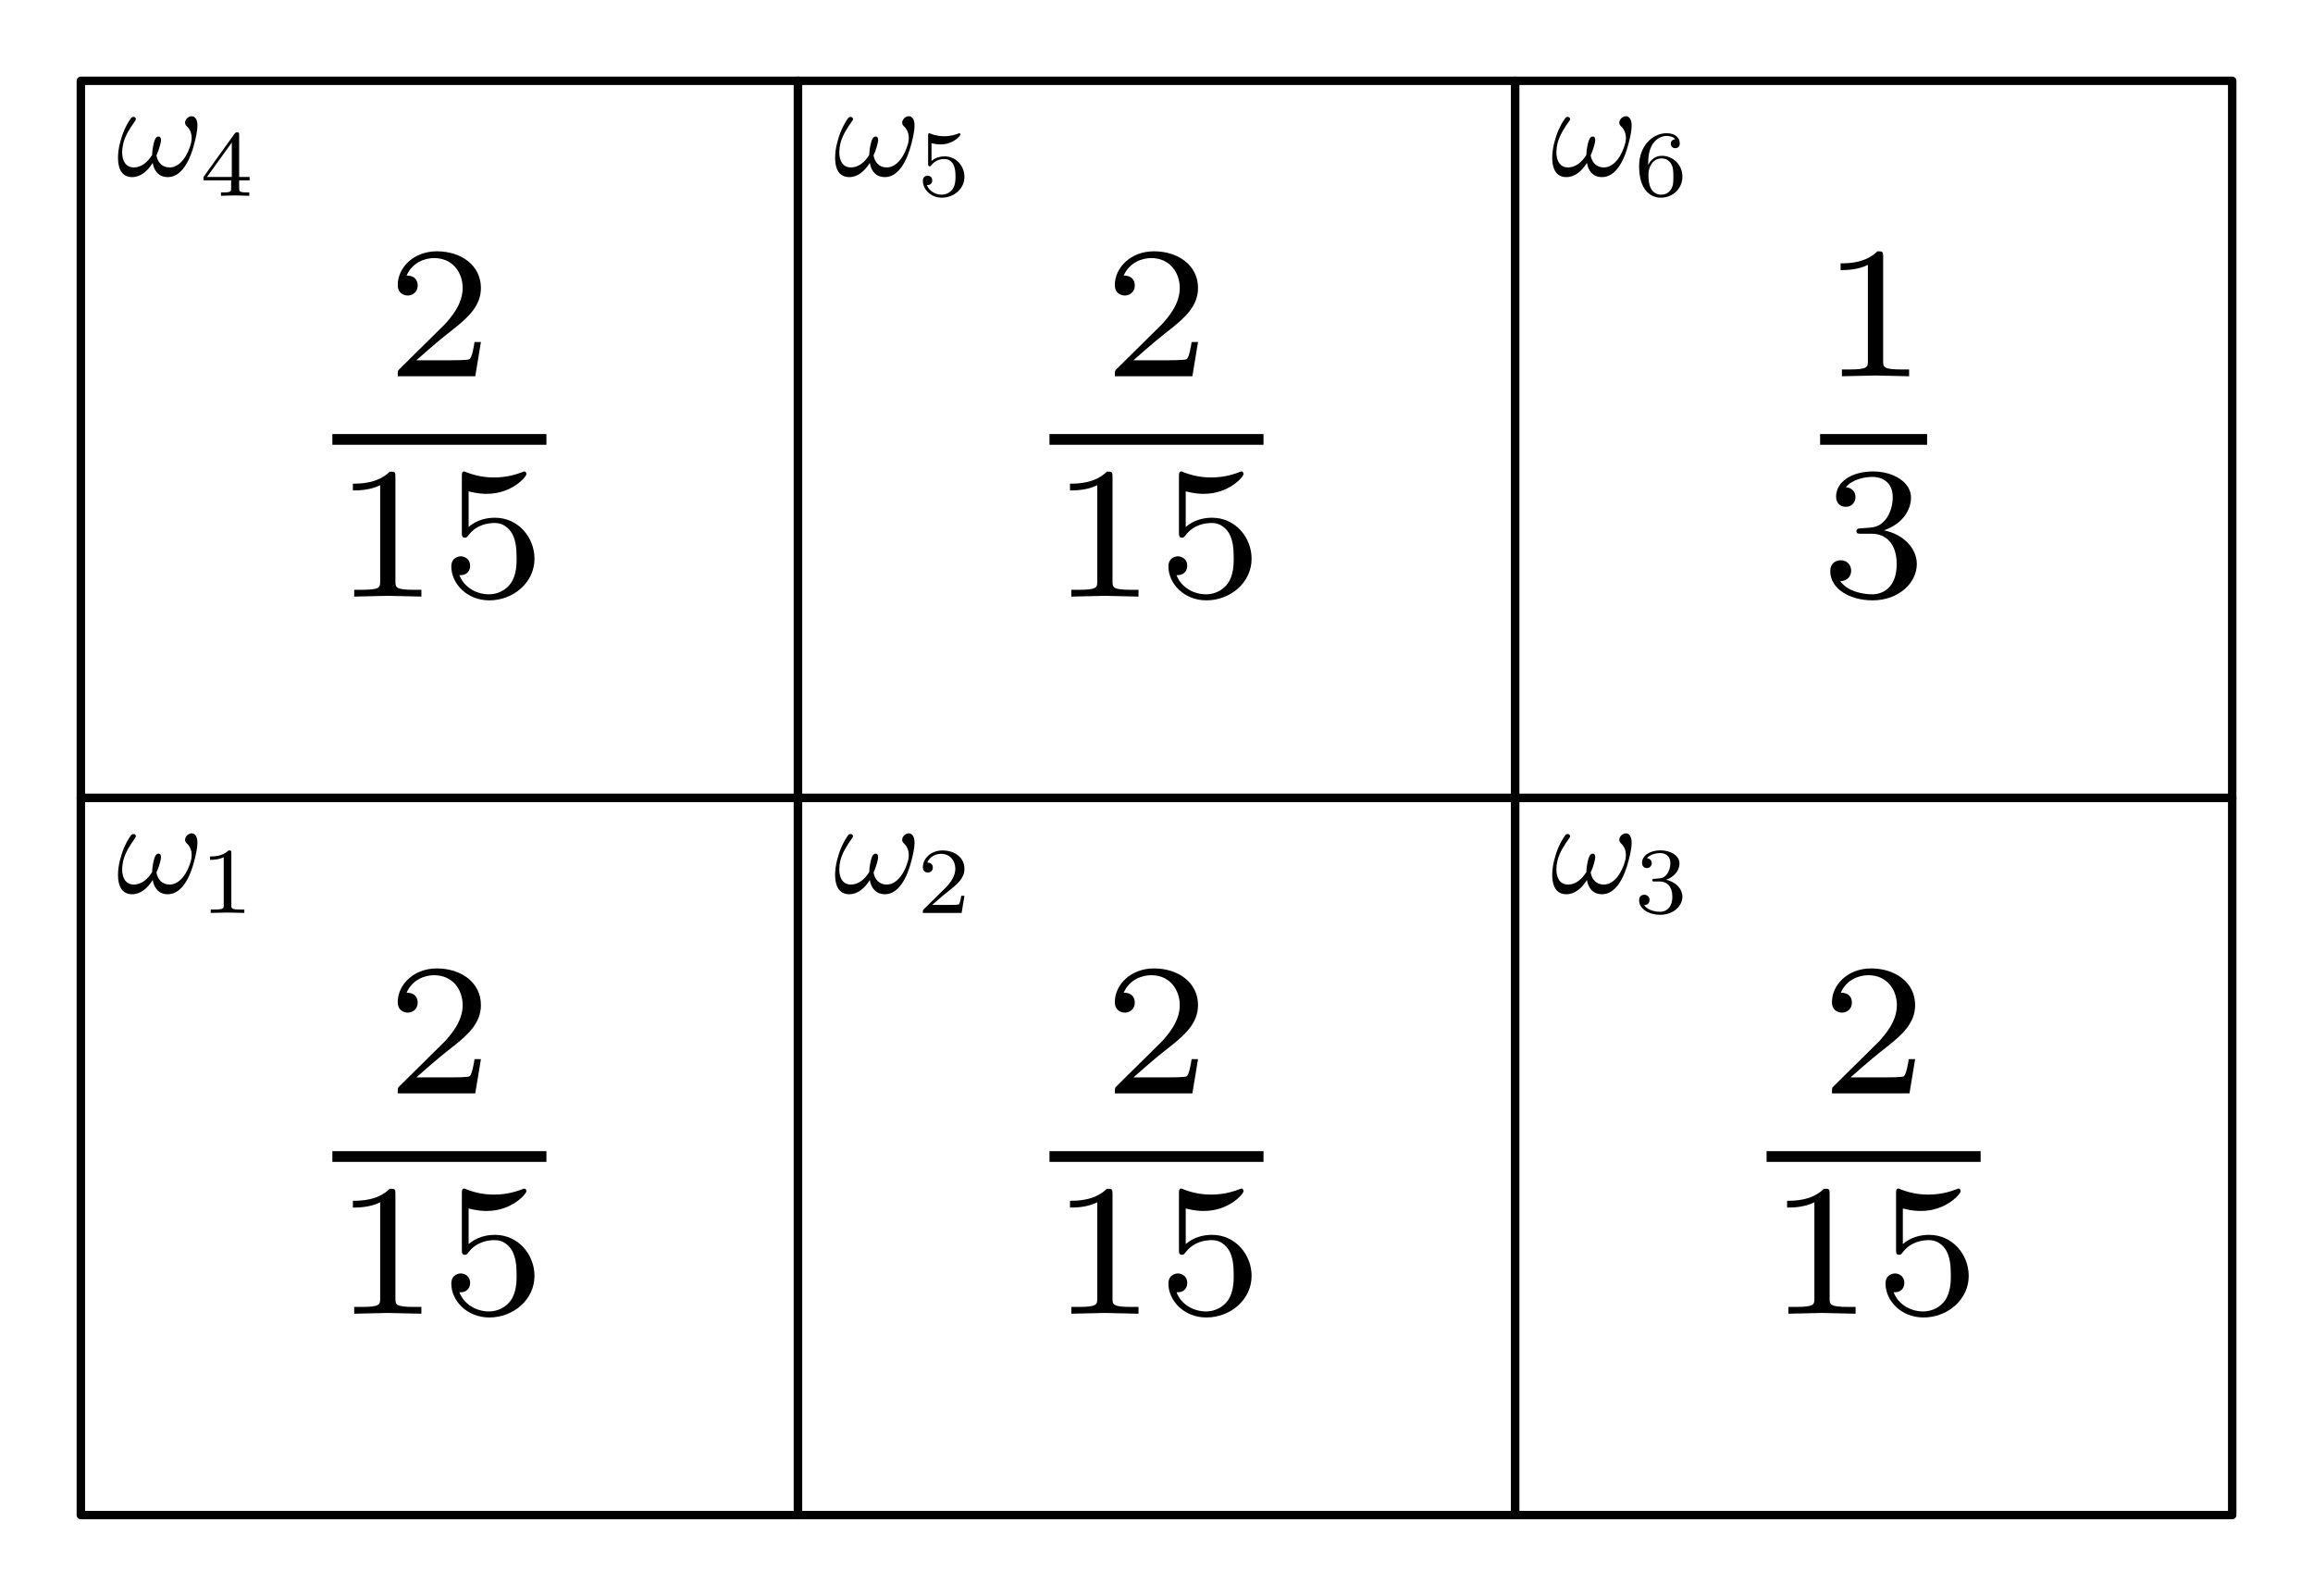 <svg xmlns="http://www.w3.org/2000/svg" xmlns:xlink="http://www.w3.org/1999/xlink" xmlns:inkscape="http://www.inkscape.org/namespaces/inkscape" version="1.1" width="205.715" height="141.936" viewBox="0 0 205.715 141.936">
<defs>
<path id="font_0_1" d="M.604 .372C.604 .398 .599 .42 .584 .433 .578 .439 .57 .442 .561 .442 .549 .442 .536 .436 .526 .426 .517 .416 .512 .405 .512 .394 .512 .384 .516 .376 .523 .369 .548 .347 .561 .316 .561 .281 .561 .269 .56 .256 .557 .244 .534 .153 .476 .061 .397 .061 .341 .061 .308 .099 .299 .151 .312 .179 .322 .209 .329 .239 .331 .248 .333 .257 .333 .265 .333 .28 .328 .291 .314 .291 .295 .291 .285 .266 .28 .244 .272 .213 .268 .183 .267 .154 .234 .1 .186 .061 .131 .061 .07 .061 .044 .111 .044 .174 .044 .194 .047 .217 .052 .239 .067 .299 .103 .355 .141 .408 .144 .412 .146 .417 .146 .421 .146 .427 .142 .432 .137 .435 .134 .437 .131 .437 .128 .437 .122 .437 .115 .434 .11 .428 .069 .371 .044 .307 .028 .244 .018 .206 .013 .167 .013 .132 .013 .051 .042-.011 .118-.011 .181-.011 .233 .033 .271 .095 .282 .033 .317-.011 .384-.011 .488-.011 .551 .118 .581 .239 .592 .282 .604 .332 .604 .372Z"/>
<path id="font_0_2" d="M.473 0V.036H.435C.335 .036 .335 .049 .335 .082V.636C.335 .663 .333 .664 .305 .664 .241 .601 .15 .6 .109 .6V.564C.133 .564 .199 .564 .254 .592V.082C.254 .049 .254 .036 .154 .036H.116V0L.294 .004 .473 0Z"/>
<path id="font_0_3" d="M.505 .182H.471C.468 .16 .458 .101 .445 .091 .437 .085 .36 .085 .346 .085H.162C.267 .178 .302 .206 .362 .253 .436 .312 .505 .374 .505 .469 .505 .59 .399 .664 .271 .664 .147 .664 .063 .577 .063 .485 .063 .434 .106 .429 .116 .429 .14 .429 .169 .446 .169 .482 .169 .5 .162 .535 .11 .535 .141 .606 .209 .628 .256 .628 .356 .628 .408 .55 .408 .469 .408 .382 .346 .313 .314 .277L.073 .039C.063 .03 .063 .028 .063 0H.475L.505 .182Z"/>
<path id="font_0_4" d="M.505 .201C.505 .314 .419 .419 .295 .419 .251 .419 .199 .408 .155 .37V.559C.206 .546 .236 .546 .252 .546 .384 .546 .462 .636 .462 .651 .462 .662 .455 .665 .45 .665 .45 .665 .446 .665 .442 .662 .418 .653 .365 .633 .291 .633 .263 .633 .21 .635 .145 .66 .135 .665 .132 .665 .132 .665 .119 .665 .119 .654 .119 .638V.343C.119 .325 .119 .313 .135 .313 .144 .313 .145 .315 .155 .327 .198 .383 .259 .391 .294 .391 .354 .391 .381 .343 .386 .335 .404 .301 .41 .263 .41 .205 .41 .175 .41 .116 .38 .072 .355 .036 .312 .012 .263 .012 .198 .012 .131 .048 .106 .114 .144 .111 .163 .136 .163 .163 .163 .206 .126 .214 .113 .214 .113 .214 .063 .214 .063 .16 .063 .07 .145-.02 .265-.02 .393-.02 .505 .075 .505 .201Z"/>
<path id="font_0_5" d="M.514 .173C.514 .251 .45 .329 .34 .352 .445 .39 .483 .465 .483 .527 .483 .606 .392 .665 .281 .665 .17 .665 .085 .611 .085 .531 .085 .497 .107 .477 .137 .477 .168 .477 .188 .501 .188 .529 .188 .558 .168 .579 .137 .581 .172 .625 .241 .636 .278 .636 .323 .636 .386 .614 .386 .527 .386 .485 .372 .438 .346 .407 .313 .369 .285 .367 .235 .364 .21 .362 .208 .362 .203 .361 .203 .361 .193 .359 .193 .348 .193 .334 .202 .334 .219 .334H.273C.351 .334 .407 .28 .407 .173 .407 .049 .335 .012 .277 .012 .237 .012 .149 .023 .107 .082 .154 .084 .165 .117 .165 .138 .165 .17 .141 .193 .11 .193 .082 .193 .054 .176 .054 .135 .054 .041 .158-.02 .279-.02 .418-.02 .514 .073 .514 .173Z"/>
<path id="font_0_6" d="M.529 .164V.2H.418V.646C.418 .667 .418 .674 .396 .674 .384 .674 .38 .674 .37 .66L.039 .2V.164H.333V.082C.333 .048 .333 .036 .252 .036H.225V0L.375 .004 .526 0V.036H.499C.418 .036 .418 .048 .418 .082V.164H.529M.34 .2H.076L.34 .566V.2Z"/>
<path id="font_0_7" d="M.514 .204C.514 .331 .413 .425 .296 .425 .216 .425 .172 .372 .15 .327 .15 .409 .157 .484 .195 .545 .229 .599 .283 .636 .347 .636 .377 .636 .417 .628 .437 .601 .412 .599 .391 .582 .391 .553 .391 .528 .408 .506 .438 .506 .468 .506 .486 .526 .486 .555 .486 .613 .444 .665 .345 .665 .201 .665 .054 .533 .054 .317 .054 .058 .176-.02 .286-.02 .408-.02 .514 .073 .514 .204M.418 .204C.418 .147 .418 .105 .391 .066 .367 .031 .335 .012 .286 .012 .236 .012 .197 .041 .176 .085 .161 .115 .153 .165 .153 .225 .153 .322 .211 .397 .291 .397 .337 .397 .368 .379 .393 .342 .417 .304 .418 .262 .418 .204Z"/>
</defs>
<path transform="matrix(1,0,0,-1,-56.589,198.526)" stroke-width=".75" stroke-linecap="round" stroke-linejoin="round" fill="none" stroke="#000000" d="M63.78 63.78H127.559V127.559H63.78Z"/>
<use data-text="&#x1d714;" xlink:href="#font_0_1" transform="matrix(11.955,0,0,-11.955,10.339,79.399)"/>
<use data-text="1" xlink:href="#font_0_2" transform="matrix(8.369,0,0,-8.369,17.771,81.192)"/>
<use data-text="2" xlink:href="#font_0_3" transform="matrix(16.737,0,0,-16.737,34.32,97.242)"/>
<path transform="matrix(1.5,0,0,-1.5,29.561,102.857)" stroke-width=".637" stroke-linecap="butt" stroke-linejoin="round" fill="none" stroke="#000000" d="M0 0H12.691"/>
<use data-text="1" xlink:href="#font_0_2" transform="matrix(16.737,0,0,-16.737,29.561,116.837)"/>
<use data-text="5" xlink:href="#font_0_4" transform="matrix(16.737,0,0,-16.737,39.084,116.837)"/>
<path transform="matrix(1,0,0,-1,-56.589,198.526)" stroke-width=".75" stroke-linecap="round" stroke-linejoin="round" fill="none" stroke="#000000" d="M127.559 63.78H191.339V127.559H127.559Z"/>
<use data-text="&#x1d714;" xlink:href="#font_0_1" transform="matrix(11.955,0,0,-11.955,74.118,79.399)"/>
<use data-text="2" xlink:href="#font_0_3" transform="matrix(8.369,0,0,-8.369,81.55,81.192)"/>
<use data-text="2" xlink:href="#font_0_3" transform="matrix(16.737,0,0,-16.737,98.098,97.242)"/>
<path transform="matrix(1.5,0,0,-1.5,93.339,102.857)" stroke-width=".637" stroke-linecap="butt" stroke-linejoin="round" fill="none" stroke="#000000" d="M0 0H12.691"/>
<use data-text="1" xlink:href="#font_0_2" transform="matrix(16.737,0,0,-16.737,93.339,116.837)"/>
<use data-text="5" xlink:href="#font_0_4" transform="matrix(16.737,0,0,-16.737,102.863,116.837)"/>
<path transform="matrix(1,0,0,-1,-56.589,198.526)" stroke-width=".75" stroke-linecap="round" stroke-linejoin="round" fill="none" stroke="#000000" d="M191.339 63.78H255.118V127.559H191.339Z"/>
<use data-text="&#x1d714;" xlink:href="#font_0_1" transform="matrix(11.955,0,0,-11.955,137.897,79.399)"/>
<use data-text="3" xlink:href="#font_0_5" transform="matrix(8.369,0,0,-8.369,145.329,81.192)"/>
<use data-text="2" xlink:href="#font_0_3" transform="matrix(16.737,0,0,-16.737,161.877,97.242)"/>
<path transform="matrix(1.5,0,0,-1.5,157.118,102.857)" stroke-width=".637" stroke-linecap="butt" stroke-linejoin="round" fill="none" stroke="#000000" d="M0 0H12.691"/>
<use data-text="1" xlink:href="#font_0_2" transform="matrix(16.737,0,0,-16.737,157.118,116.837)"/>
<use data-text="5" xlink:href="#font_0_4" transform="matrix(16.737,0,0,-16.737,166.642,116.837)"/>
<path transform="matrix(1,0,0,-1,-56.589,198.526)" stroke-width=".75" stroke-linecap="round" stroke-linejoin="round" fill="none" stroke="#000000" d="M63.78 127.559H127.559V191.339H63.78Z"/>
<use data-text="&#x1d714;" xlink:href="#font_0_1" transform="matrix(11.955,0,0,-11.955,10.339,15.62)"/>
<use data-text="4" xlink:href="#font_0_6" transform="matrix(8.369,0,0,-8.369,17.771,17.413)"/>
<use data-text="2" xlink:href="#font_0_3" transform="matrix(16.737,0,0,-16.737,34.32,33.463)"/>
<path transform="matrix(1.5,0,0,-1.5,29.561,39.079)" stroke-width=".637" stroke-linecap="butt" stroke-linejoin="round" fill="none" stroke="#000000" d="M0 0H12.691"/>
<use data-text="1" xlink:href="#font_0_2" transform="matrix(16.737,0,0,-16.737,29.561,53.058)"/>
<use data-text="5" xlink:href="#font_0_4" transform="matrix(16.737,0,0,-16.737,39.084,53.058)"/>
<path transform="matrix(1,0,0,-1,-56.589,198.526)" stroke-width=".75" stroke-linecap="round" stroke-linejoin="round" fill="none" stroke="#000000" d="M127.559 127.559H191.339V191.339H127.559Z"/>
<use data-text="&#x1d714;" xlink:href="#font_0_1" transform="matrix(11.955,0,0,-11.955,74.118,15.62)"/>
<use data-text="5" xlink:href="#font_0_4" transform="matrix(8.369,0,0,-8.369,81.55,17.413)"/>
<use data-text="2" xlink:href="#font_0_3" transform="matrix(16.737,0,0,-16.737,98.098,33.463)"/>
<path transform="matrix(1.5,0,0,-1.5,93.339,39.079)" stroke-width=".637" stroke-linecap="butt" stroke-linejoin="round" fill="none" stroke="#000000" d="M0 0H12.691"/>
<use data-text="1" xlink:href="#font_0_2" transform="matrix(16.737,0,0,-16.737,93.339,53.058)"/>
<use data-text="5" xlink:href="#font_0_4" transform="matrix(16.737,0,0,-16.737,102.863,53.058)"/>
<path transform="matrix(1,0,0,-1,-56.589,198.526)" stroke-width=".75" stroke-linecap="round" stroke-linejoin="round" fill="none" stroke="#000000" d="M191.339 127.559H255.118V191.339H191.339Z"/>
<use data-text="&#x1d714;" xlink:href="#font_0_1" transform="matrix(11.955,0,0,-11.955,137.897,15.62)"/>
<use data-text="6" xlink:href="#font_0_7" transform="matrix(8.369,0,0,-8.369,145.329,17.413)"/>
<use data-text="1" xlink:href="#font_0_2" transform="matrix(16.737,0,0,-16.737,161.877,33.463)"/>
<path transform="matrix(1.5,0,0,-1.5,161.877,39.079)" stroke-width=".637" stroke-linecap="butt" stroke-linejoin="round" fill="none" stroke="#000000" d="M0 0H6.345"/>
<use data-text="3" xlink:href="#font_0_5" transform="matrix(16.737,0,0,-16.737,161.877,53.058)"/>
</svg>
